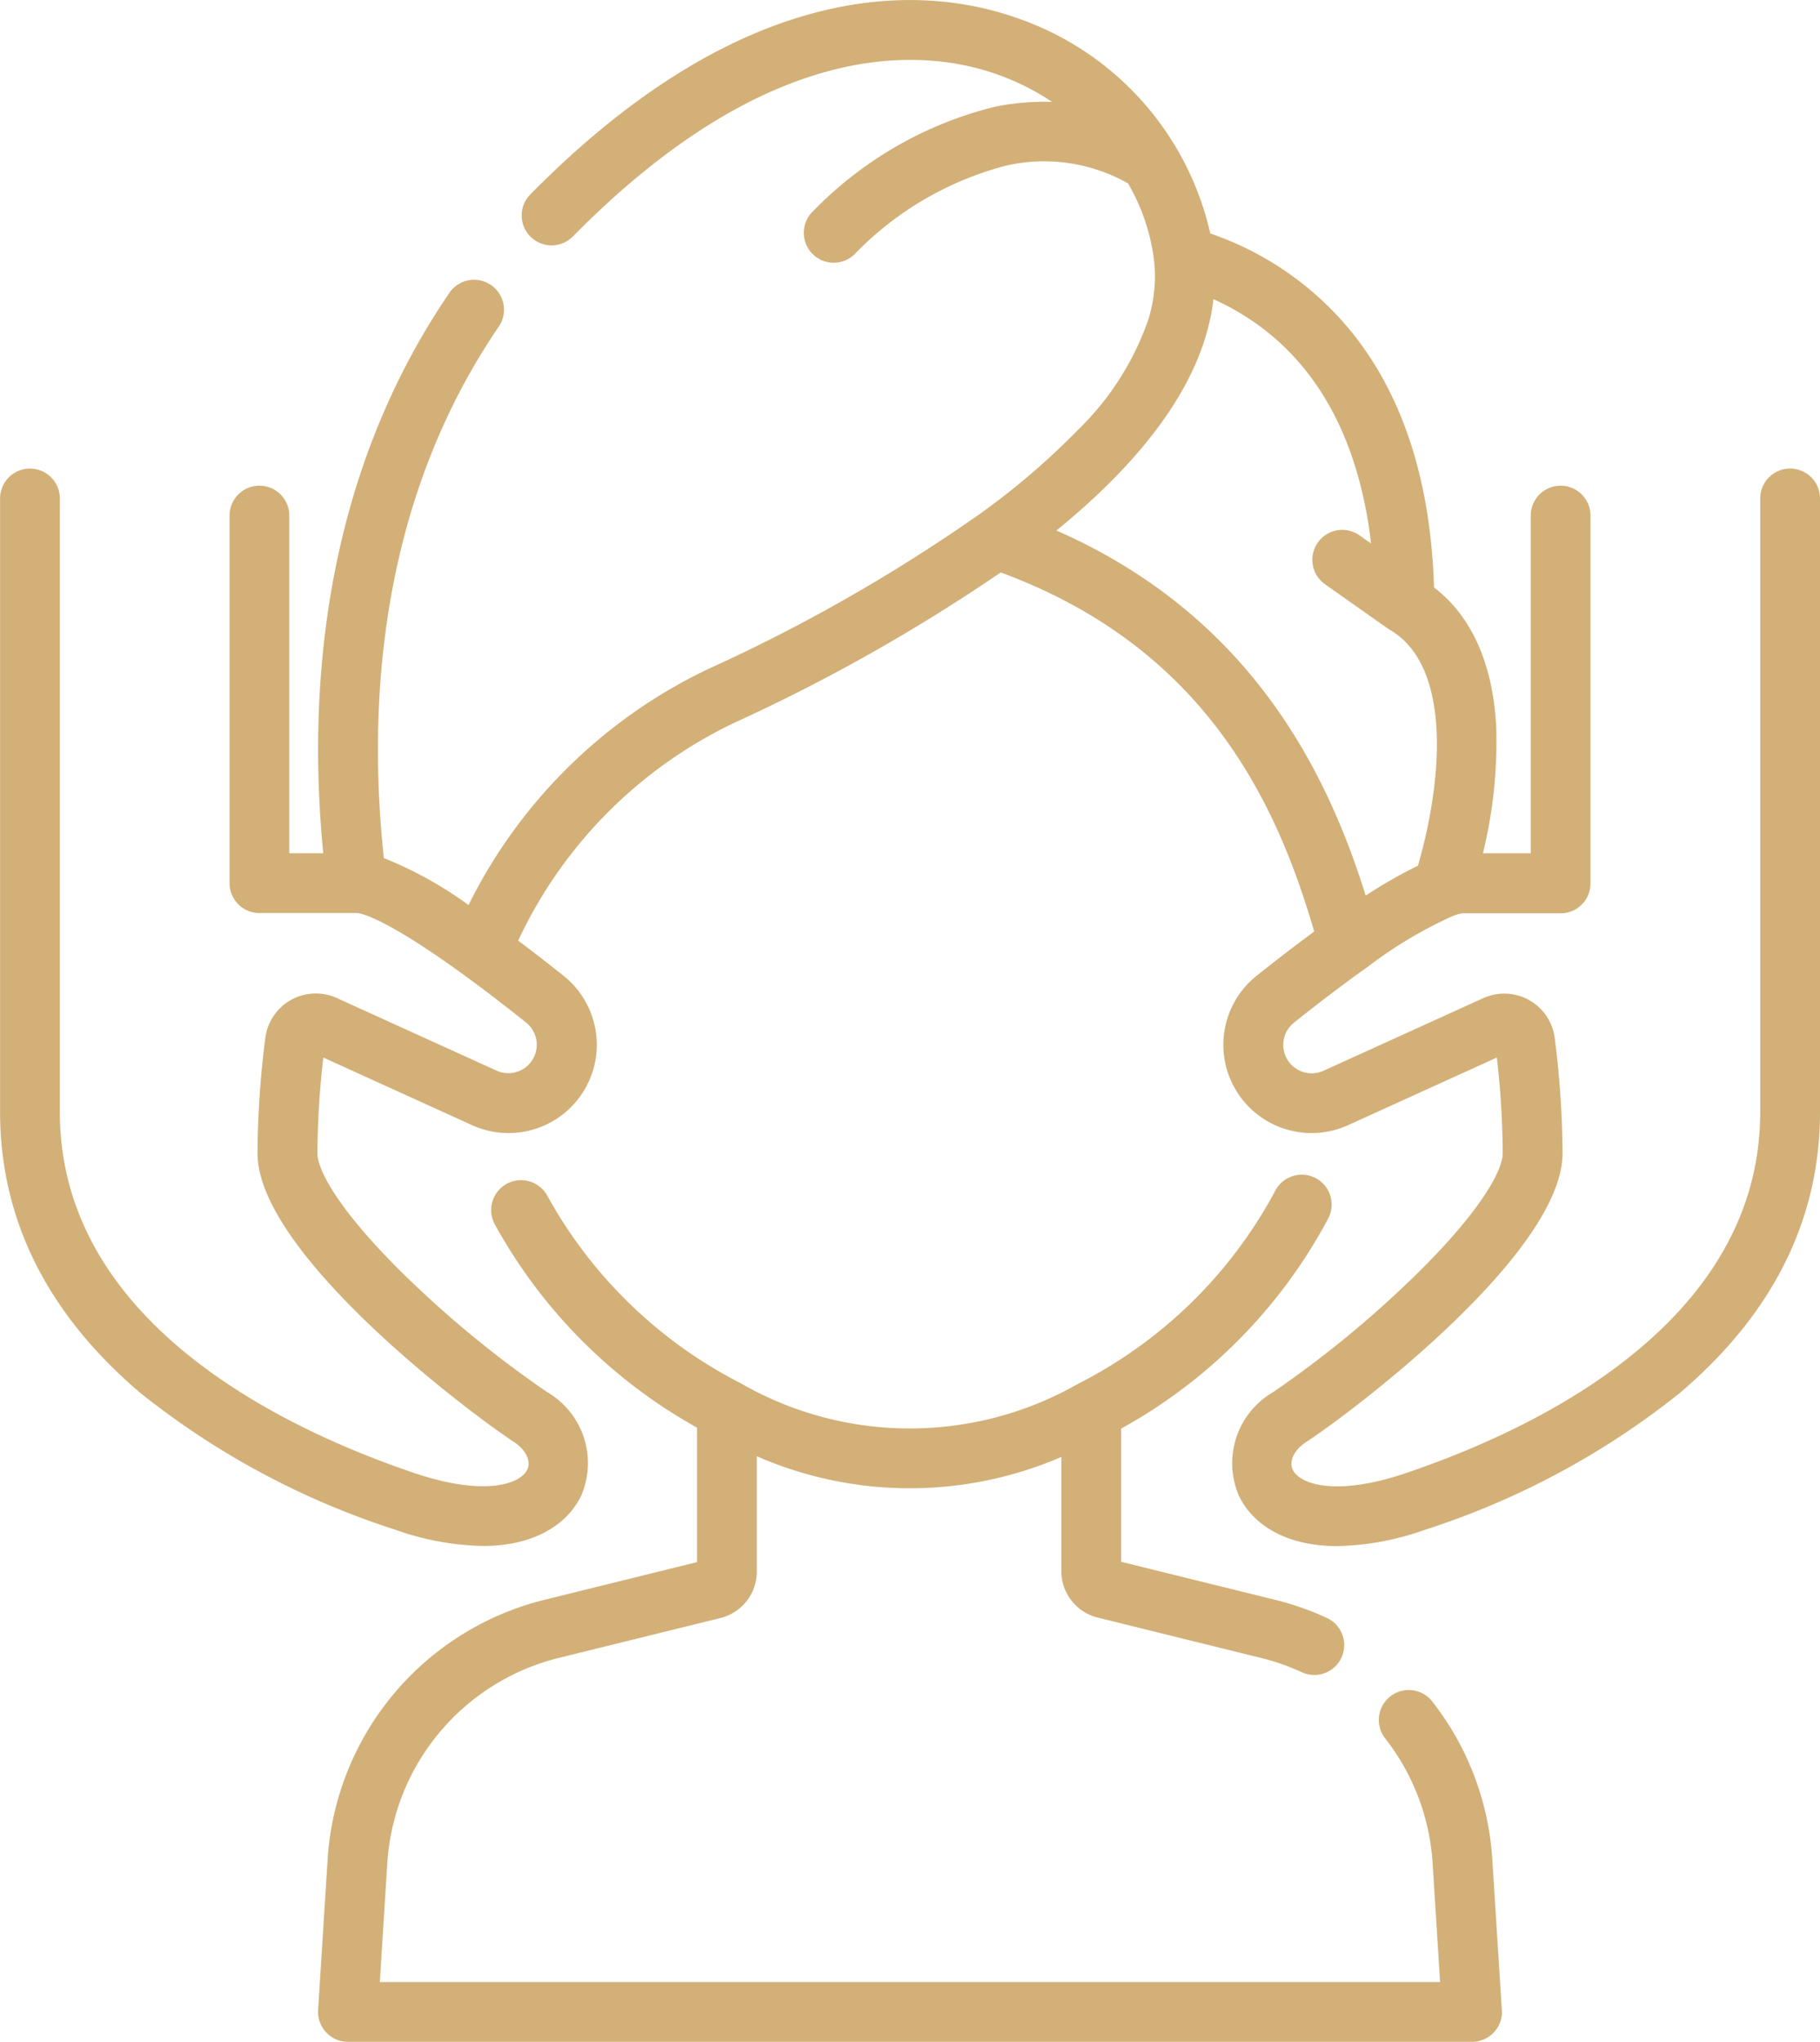 <svg xmlns="http://www.w3.org/2000/svg" width="73.1" height="81.983" viewBox="0 0 73.1 81.983">
  <g id="Icon" transform="translate(-344.237 -1507.017)">
    <path id="Path_2" data-name="Path 2" d="M155.073,328.083l-.382-6.04a11.442,11.442,0,0,0-2.411-6.347,1.2,1.2,0,0,0-1.893,1.479,9.05,9.05,0,0,1,1.906,5.019l.3,4.764H110.007l.3-4.763a9.085,9.085,0,0,1,6.891-8.251l6.486-1.6a1.923,1.923,0,0,0,1.465-1.869v-4.628a15.345,15.345,0,0,0,12.231.029v4.579a1.923,1.923,0,0,0,1.464,1.871l6.562,1.621a9.066,9.066,0,0,1,1.632.572,1.2,1.2,0,1,0,1.007-2.18,11.457,11.457,0,0,0-2.065-.724l-6.2-1.531v-5.345a20.8,20.8,0,0,0,8.32-8.439,1.2,1.2,0,0,0-2.128-1.113,18.427,18.427,0,0,1-7.938,7.762,13.624,13.624,0,0,1-13.538-.036,18.45,18.45,0,0,1-7.759-7.521,1.2,1.2,0,0,0-2.113,1.142,20.833,20.833,0,0,0,8.122,8.164v5.4l-6.124,1.513a11.487,11.487,0,0,0-8.712,10.431l-.381,6.04a1.2,1.2,0,0,0,1.2,1.276h45.147a1.2,1.2,0,0,0,1.2-1.277Z" transform="translate(249.485 1259.64)" fill="#d3b078"/>
    <path id="Path_3" data-name="Path 3" d="M99.637,18.812a1.2,1.2,0,0,0-1.2,1.2V44.644c0,8.424-8.913,12.7-14.225,14.5-2.825.956-4.267.448-4.547-.126-.167-.342.048-.8.522-1.11,2.046-1.345,10.31-7.637,10.31-11.6a37.887,37.887,0,0,0-.313-4.63,2.045,2.045,0,0,0-2.876-1.6l-6.413,2.914a1.142,1.142,0,0,1-1.184-1.933c1.144-.911,2.1-1.632,2.907-2.2l.028-.02a17.188,17.188,0,0,1,3.429-2.054c.024-.008.047-.016.07-.026a1.293,1.293,0,0,1,.342-.089h3.933a1.2,1.2,0,0,0,1.2-1.2V20.7a1.2,1.2,0,1,0-2.4,0V34.258H87.3a18.815,18.815,0,0,0,.535-5.018c-.118-2.553-.977-4.491-2.5-5.654-.13-4.242-1.239-7.686-3.3-10.243a12.542,12.542,0,0,0-5.687-3.97A11.921,11.921,0,0,0,68.519.7C65.048-.509,57.9-1.188,49.037,7.807a1.2,1.2,0,0,0,1.711,1.686c7.937-8.054,14.047-7.546,16.983-6.527a9.908,9.908,0,0,1,2.263,1.125,9.8,9.8,0,0,0-2.321.2A15.3,15.3,0,0,0,60.4,8.473a1.2,1.2,0,0,0,1.647,1.748,13.017,13.017,0,0,1,6.122-3.577,6.86,6.86,0,0,1,4.875.717,8.092,8.092,0,0,1,1.042,3.057,5.908,5.908,0,0,1,.03,1.014,6.084,6.084,0,0,1-.24,1.354,11.361,11.361,0,0,1-2.853,4.484,29.273,29.273,0,0,1-3.981,3.4h0a67.54,67.54,0,0,1-10.833,6.178,20.648,20.648,0,0,0-9.653,9.49,15.48,15.48,0,0,0-3.4-1.885c-.64-5.938-.267-14.185,4.616-21.342a1.2,1.2,0,1,0-1.984-1.354c-5.167,7.573-5.683,16.188-5.067,22.5H39.358V20.7a1.2,1.2,0,1,0-2.4,0V35.459a1.2,1.2,0,0,0,1.2,1.2h3.931c.044,0,.945.059,4.281,2.485l.038.028c.707.515,1.52,1.133,2.458,1.881a1.142,1.142,0,0,1-1.184,1.933L41.27,40.073a2.045,2.045,0,0,0-2.876,1.6,37.889,37.889,0,0,0-.313,4.63c0,3.96,8.264,10.251,10.31,11.6.474.312.688.768.522,1.11-.28.574-1.723,1.082-4.547.126-5.313-1.8-14.225-6.071-14.225-14.5V20.013a1.2,1.2,0,0,0-2.4,0V44.644c0,4.319,1.9,8.118,5.645,11.292A32.113,32.113,0,0,0,43.6,61.414a11.119,11.119,0,0,0,3.53.658c2.131,0,3.409-.908,3.946-2.006a3.3,3.3,0,0,0-1.36-4.171,42.73,42.73,0,0,1-5.848-4.817c-2.492-2.463-3.38-4.08-3.38-4.772a34.633,34.633,0,0,1,.236-3.845l5.97,2.713a3.544,3.544,0,0,0,3.674-6c-.658-.525-1.26-.99-1.818-1.408a18.253,18.253,0,0,1,8.681-8.746,71.754,71.754,0,0,0,10.7-6.037c8.138,3,11.06,9.135,12.591,14.418-.687.506-1.451,1.091-2.308,1.773a3.544,3.544,0,0,0,3.674,6l5.97-2.713a34.633,34.633,0,0,1,.236,3.845c0,.692-.888,2.309-3.38,4.772A42.7,42.7,0,0,1,78.865,55.9a3.3,3.3,0,0,0-1.36,4.171c.536,1.1,1.814,2.006,3.946,2.006a11.122,11.122,0,0,0,3.53-.658,32.115,32.115,0,0,0,10.212-5.478c3.746-3.173,5.645-6.973,5.645-11.292V20.013A1.2,1.2,0,0,0,99.637,18.812ZM70.169,21.3c2.894-2.361,5.884-5.582,6.306-9.29,4.312,1.955,5.888,6,6.332,9.811l-.466-.328a1.2,1.2,0,0,0-1.383,1.964l2.5,1.764c.014.01.028.016.042.025s.032.023.049.033c2.459,1.42,2.177,5.875,1.142,9.48a18.189,18.189,0,0,0-2.1,1.2C81.015,30.908,77.913,24.7,70.169,21.3Z" transform="translate(316.499 1507.018)" fill="#d3b078"/>
  </g>
</svg>
